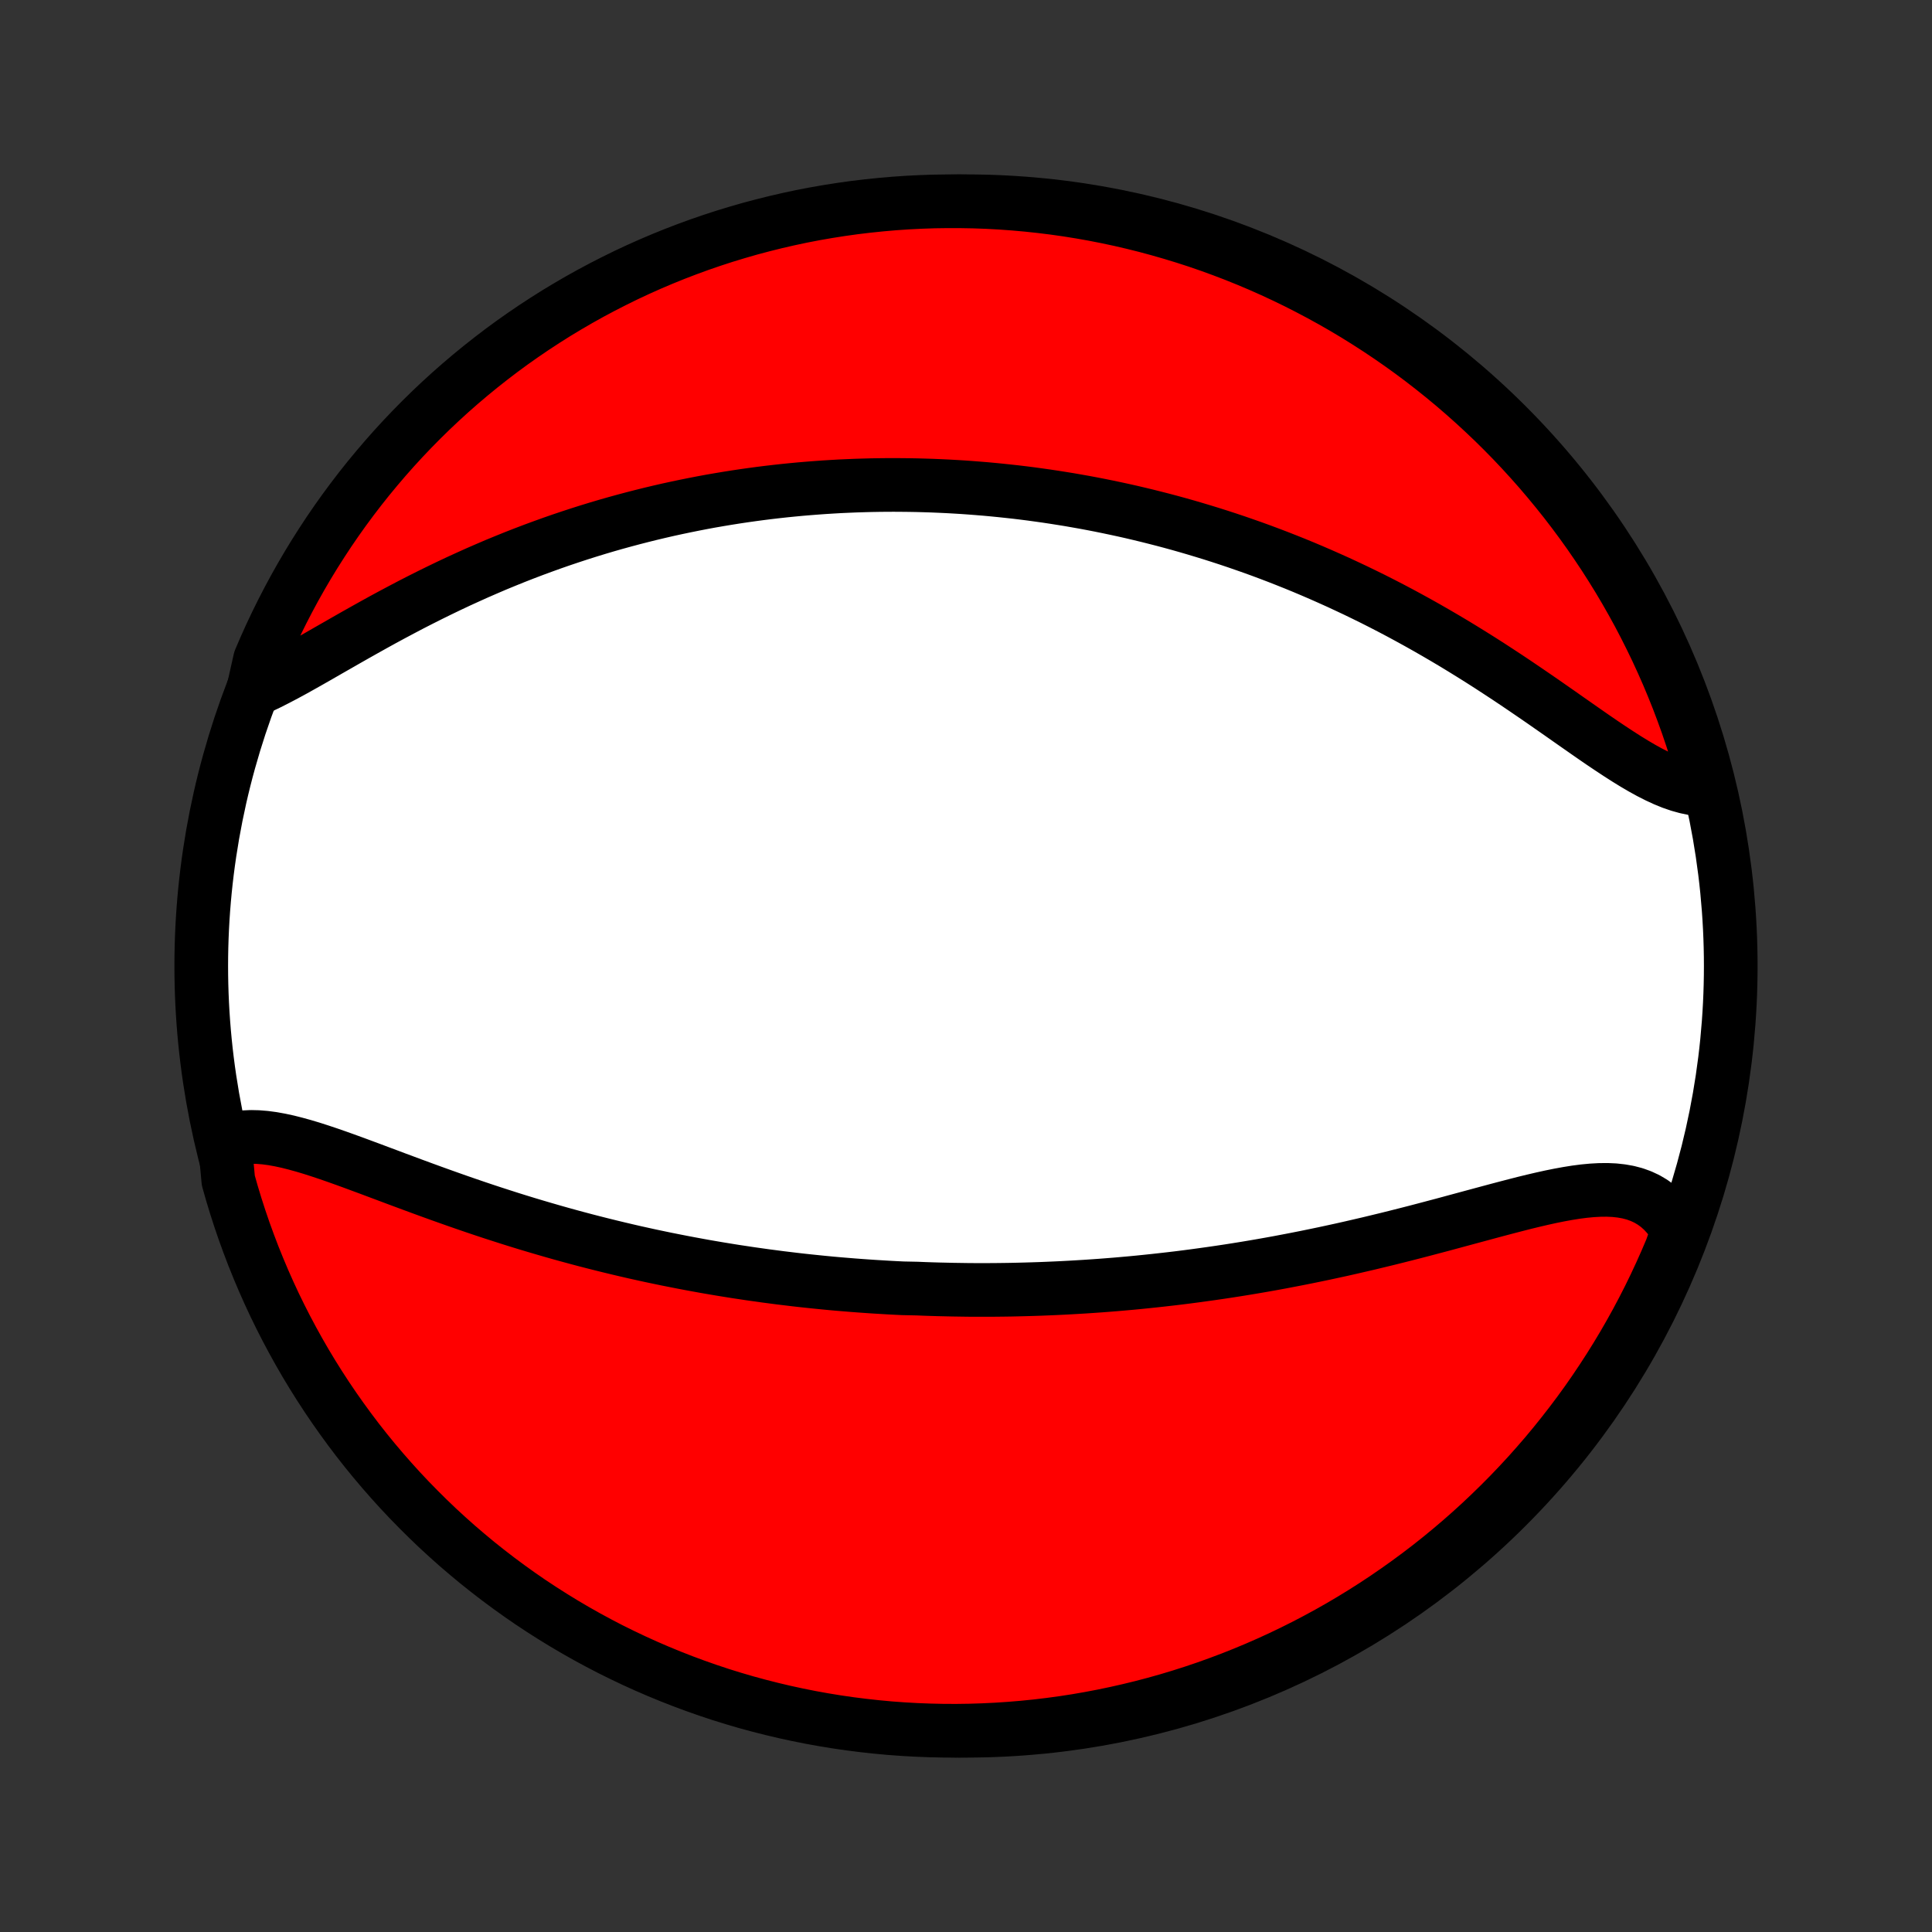 <?xml version="1.0" encoding="utf-8" standalone="no"?>
<!DOCTYPE svg PUBLIC "-//W3C//DTD SVG 1.1//EN"
  "http://www.w3.org/Graphics/SVG/1.1/DTD/svg11.dtd">
<!-- Created with matplotlib (http://matplotlib.org/) -->
<svg height="72pt" version="1.1" viewBox="0 0 72 72" width="72pt" xmlns="http://www.w3.org/2000/svg" xmlns:xlink="http://www.w3.org/1999/xlink">
 <rect x="0" y="0" width="72" height="72" fill="#333333" stroke="none"/>
 <defs>
  <style type="text/css">
*{stroke-linecap:butt;stroke-linejoin:round;}
  </style>
 </defs>
 <g id="figure_1">
  <g id="patch_1">
   <path d="
M0 72
L72 72
L72 0
L0 0
z
" style="fill:none;"/>
  </g>
  <g id="axes_1">
   <g id="PatchCollection_1">
    <defs>
     <path d="
M36 -7.5
C43.558 -7.5 50.808 -10.503 56.153 -15.848
C61.497 -21.192 64.5 -28.442 64.5 -36
C64.5 -43.558 61.497 -50.808 56.153 -56.153
C50.808 -61.497 43.558 -64.5 36 -64.5
C28.442 -64.5 21.192 -61.497 15.848 -56.153
C10.503 -50.808 7.5 -43.558 7.5 -36
C7.5 -28.442 10.503 -21.192 15.848 -15.848
C21.192 -10.503 28.442 -7.5 36 -7.5
z
" id="C0_0_a811fe30f3"/>
     <path d="
M8.374 -29.461
L8.604 -29.535
L8.844 -29.587
L9.092 -29.619
L9.347 -29.631
L9.61 -29.625
L9.88 -29.603
L10.156 -29.566
L10.438 -29.515
L10.725 -29.453
L11.017 -29.379
L11.314 -29.297
L11.615 -29.207
L11.92 -29.109
L12.229 -29.006
L12.54 -28.898
L12.854 -28.786
L13.171 -28.671
L13.49 -28.553
L13.811 -28.434
L14.133 -28.313
L14.457 -28.192
L14.781 -28.07
L15.107 -27.949
L15.433 -27.828
L15.759 -27.708
L16.085 -27.589
L16.412 -27.471
L16.738 -27.355
L17.064 -27.24
L17.39 -27.127
L17.714 -27.016
L18.038 -26.907
L18.362 -26.8
L18.684 -26.696
L19.005 -26.593
L19.325 -26.493
L19.644 -26.395
L19.961 -26.3
L20.278 -26.207
L20.592 -26.116
L20.906 -26.027
L21.218 -25.941
L21.528 -25.857
L21.837 -25.775
L22.144 -25.696
L22.449 -25.619
L22.753 -25.544
L23.056 -25.471
L23.357 -25.4
L23.656 -25.331
L23.954 -25.265
L24.25 -25.2
L24.545 -25.138
L24.838 -25.077
L25.13 -25.019
L25.42 -24.962
L25.709 -24.907
L25.997 -24.854
L26.283 -24.802
L26.567 -24.753
L26.851 -24.705
L27.133 -24.659
L27.414 -24.614
L27.694 -24.572
L27.973 -24.53
L28.25 -24.491
L28.527 -24.452
L28.802 -24.416
L29.077 -24.38
L29.351 -24.347
L29.624 -24.314
L29.896 -24.283
L30.167 -24.254
L30.438 -24.226
L30.707 -24.199
L30.977 -24.173
L31.246 -24.149
L31.514 -24.127
L31.782 -24.105
L32.049 -24.085
L32.316 -24.066
L32.583 -24.048
L32.85 -24.032
L33.116 -24.016
L33.382 -24.002
L33.649 -23.989
L34.181 -23.978
L34.447 -23.967
L34.714 -23.958
L34.98 -23.95
L35.247 -23.944
L35.514 -23.938
L35.782 -23.934
L36.05 -23.93
L36.319 -23.928
L36.587 -23.928
L36.857 -23.928
L37.127 -23.93
L37.398 -23.933
L37.67 -23.937
L37.942 -23.943
L38.215 -23.95
L38.489 -23.958
L38.765 -23.967
L39.041 -23.978
L39.318 -23.99
L39.596 -24.003
L39.876 -24.018
L40.156 -24.034
L40.438 -24.051
L40.721 -24.07
L41.006 -24.09
L41.292 -24.112
L41.58 -24.135
L41.868 -24.16
L42.159 -24.186
L42.451 -24.214
L42.745 -24.244
L43.04 -24.275
L43.337 -24.308
L43.636 -24.342
L43.937 -24.378
L44.239 -24.416
L44.543 -24.456
L44.849 -24.498
L45.157 -24.541
L45.467 -24.586
L45.779 -24.633
L46.092 -24.682
L46.408 -24.733
L46.725 -24.786
L47.045 -24.841
L47.366 -24.898
L47.689 -24.957
L48.014 -25.019
L48.341 -25.082
L48.669 -25.147
L49 -25.215
L49.332 -25.284
L49.666 -25.356
L50.001 -25.429
L50.337 -25.505
L50.675 -25.583
L51.015 -25.662
L51.355 -25.744
L51.697 -25.827
L52.039 -25.912
L52.383 -25.999
L52.727 -26.087
L53.071 -26.177
L53.415 -26.268
L53.76 -26.359
L54.104 -26.452
L54.448 -26.545
L54.791 -26.638
L55.133 -26.73
L55.474 -26.822
L55.813 -26.913
L56.15 -27.002
L56.485 -27.089
L56.817 -27.174
L57.146 -27.254
L57.471 -27.33
L57.793 -27.401
L58.11 -27.465
L58.422 -27.522
L58.729 -27.571
L59.029 -27.61
L59.324 -27.638
L59.611 -27.654
L59.891 -27.657
L60.162 -27.645
L60.425 -27.616
L60.678 -27.571
L60.922 -27.507
L61.155 -27.423
L61.378 -27.319
L61.589 -27.194
L61.789 -27.048
L61.976 -26.88
L62.151 -26.69
L62.313 -26.478
L62.463 -26.246
L62.477 -25.992
L62.289 -25.455
L62.093 -24.995
L61.889 -24.538
L61.677 -24.084
L61.458 -23.634
L61.23 -23.188
L60.995 -22.745
L60.752 -22.307
L60.502 -21.873
L60.244 -21.443
L59.979 -21.018
L59.706 -20.597
L59.427 -20.181
L59.14 -19.769
L58.846 -19.363
L58.545 -18.962
L58.237 -18.566
L57.923 -18.175
L57.602 -17.789
L57.274 -17.41
L56.94 -17.035
L56.599 -16.667
L56.252 -16.304
L55.899 -15.948
L55.54 -15.598
L55.175 -15.253
L54.804 -14.915
L54.428 -14.584
L54.045 -14.259
L53.658 -13.941
L53.265 -13.629
L52.866 -13.324
L52.463 -13.027
L52.054 -12.736
L51.641 -12.452
L51.223 -12.175
L50.8 -11.906
L50.373 -11.644
L49.941 -11.389
L49.505 -11.142
L49.065 -10.903
L48.621 -10.671
L48.173 -10.447
L47.721 -10.23
L47.266 -10.022
L46.807 -9.821
L46.346 -9.629
L45.881 -9.444
L45.413 -9.268
L44.942 -9.099
L44.468 -8.939
L43.992 -8.787
L43.513 -8.643
L43.032 -8.508
L42.549 -8.381
L42.064 -8.263
L41.577 -8.153
L41.088 -8.051
L40.598 -7.958
L40.107 -7.873
L39.614 -7.797
L39.12 -7.73
L38.625 -7.671
L38.129 -7.621
L37.633 -7.58
L37.136 -7.547
L36.639 -7.523
L36.142 -7.507
L35.644 -7.5
L35.147 -7.502
L34.65 -7.513
L34.153 -7.532
L33.657 -7.56
L33.162 -7.596
L32.667 -7.642
L32.174 -7.696
L31.682 -7.758
L31.191 -7.829
L30.701 -7.909
L30.213 -7.997
L29.727 -8.094
L29.243 -8.199
L28.761 -8.313
L28.281 -8.435
L27.803 -8.565
L27.328 -8.704
L26.855 -8.851
L26.386 -9.007
L25.919 -9.171
L25.455 -9.343
L24.995 -9.523
L24.538 -9.711
L24.084 -9.907
L23.634 -10.111
L23.188 -10.323
L22.745 -10.542
L22.307 -10.77
L21.873 -11.005
L21.443 -11.248
L21.018 -11.498
L20.597 -11.756
L20.181 -12.021
L19.769 -12.293
L19.363 -12.573
L18.962 -12.86
L18.566 -13.154
L18.175 -13.455
L17.789 -13.762
L17.41 -14.077
L17.035 -14.398
L16.667 -14.726
L16.304 -15.06
L15.948 -15.401
L15.598 -15.748
L15.253 -16.101
L14.915 -16.46
L14.584 -16.825
L14.259 -17.196
L13.941 -17.572
L13.629 -17.954
L13.324 -18.342
L13.027 -18.735
L12.736 -19.134
L12.452 -19.537
L12.175 -19.946
L11.906 -20.359
L11.644 -20.777
L11.389 -21.2
L11.142 -21.628
L10.903 -22.059
L10.671 -22.495
L10.447 -22.935
L10.23 -23.379
L10.022 -23.827
L9.821 -24.279
L9.629 -24.734
L9.444 -25.192
L9.268 -25.654
L9.099 -26.119
L8.939 -26.587
L8.787 -27.058
L8.643 -27.532
L8.508 -28.008
z
" id="C0_1_930e36bf00"/>
     <path d="
M9.432 -46.269
L9.721 -46.397
L10.017 -46.538
L10.318 -46.691
L10.625 -46.852
L10.938 -47.022
L11.255 -47.199
L11.577 -47.381
L11.903 -47.567
L12.233 -47.757
L12.567 -47.948
L12.904 -48.141
L13.243 -48.334
L13.586 -48.527
L13.93 -48.719
L14.276 -48.91
L14.624 -49.098
L14.974 -49.284
L15.324 -49.468
L15.676 -49.648
L16.028 -49.825
L16.38 -49.998
L16.733 -50.168
L17.085 -50.334
L17.438 -50.495
L17.789 -50.653
L18.141 -50.806
L18.491 -50.956
L18.841 -51.1
L19.19 -51.241
L19.538 -51.377
L19.885 -51.509
L20.23 -51.636
L20.574 -51.76
L20.916 -51.879
L21.258 -51.994
L21.597 -52.105
L21.935 -52.212
L22.271 -52.315
L22.605 -52.414
L22.938 -52.509
L23.269 -52.6
L23.599 -52.688
L23.926 -52.772
L24.252 -52.853
L24.576 -52.93
L24.898 -53.004
L25.219 -53.074
L25.538 -53.141
L25.855 -53.205
L26.17 -53.266
L26.483 -53.324
L26.795 -53.378
L27.106 -53.43
L27.415 -53.479
L27.722 -53.525
L28.027 -53.568
L28.332 -53.609
L28.635 -53.647
L28.936 -53.682
L29.236 -53.715
L29.535 -53.745
L29.832 -53.773
L30.128 -53.798
L30.424 -53.821
L30.718 -53.842
L31.01 -53.86
L31.302 -53.877
L31.593 -53.89
L31.883 -53.902
L32.172 -53.911
L32.461 -53.919
L32.748 -53.924
L33.035 -53.927
L33.321 -53.928
L33.606 -53.926
L33.892 -53.923
L34.176 -53.918
L34.46 -53.91
L34.744 -53.901
L35.027 -53.889
L35.31 -53.876
L35.593 -53.86
L35.876 -53.843
L36.158 -53.823
L36.441 -53.801
L36.724 -53.778
L37.006 -53.752
L37.289 -53.724
L37.572 -53.694
L37.855 -53.663
L38.138 -53.629
L38.421 -53.593
L38.705 -53.554
L38.99 -53.514
L39.275 -53.471
L39.56 -53.426
L39.846 -53.38
L40.132 -53.33
L40.42 -53.279
L40.708 -53.225
L40.996 -53.169
L41.286 -53.11
L41.576 -53.049
L41.867 -52.986
L42.16 -52.92
L42.453 -52.851
L42.747 -52.78
L43.042 -52.706
L43.339 -52.63
L43.636 -52.551
L43.935 -52.469
L44.235 -52.384
L44.536 -52.296
L44.839 -52.205
L45.142 -52.112
L45.447 -52.015
L45.754 -51.915
L46.062 -51.812
L46.371 -51.705
L46.682 -51.596
L46.994 -51.483
L47.307 -51.366
L47.622 -51.246
L47.938 -51.122
L48.256 -50.995
L48.575 -50.864
L48.895 -50.729
L49.217 -50.59
L49.54 -50.447
L49.865 -50.301
L50.19 -50.15
L50.517 -49.996
L50.845 -49.837
L51.174 -49.675
L51.504 -49.508
L51.835 -49.337
L52.167 -49.162
L52.5 -48.982
L52.833 -48.799
L53.166 -48.612
L53.501 -48.42
L53.835 -48.225
L54.17 -48.026
L54.504 -47.823
L54.839 -47.616
L55.172 -47.407
L55.506 -47.194
L55.839 -46.977
L56.171 -46.759
L56.502 -46.538
L56.831 -46.315
L57.159 -46.091
L57.486 -45.866
L57.81 -45.64
L58.133 -45.415
L58.453 -45.19
L58.77 -44.968
L59.085 -44.748
L59.397 -44.531
L59.706 -44.319
L60.011 -44.114
L60.313 -43.915
L60.611 -43.724
L60.905 -43.543
L61.195 -43.373
L61.48 -43.216
L61.762 -43.073
L62.039 -42.945
L62.311 -42.834
L62.579 -42.742
L62.842 -42.669
L63.099 -42.616
L63.352 -42.585
L63.604 -42.576
L63.477 -43.089
L63.34 -43.569
L63.196 -44.048
L63.043 -44.523
L62.882 -44.997
L62.712 -45.467
L62.535 -45.935
L62.349 -46.4
L62.156 -46.861
L61.954 -47.319
L61.745 -47.774
L61.527 -48.225
L61.302 -48.673
L61.07 -49.117
L60.829 -49.556
L60.581 -49.992
L60.326 -50.423
L60.063 -50.849
L59.793 -51.272
L59.515 -51.689
L59.231 -52.102
L58.939 -52.51
L58.64 -52.913
L58.335 -53.311
L58.022 -53.703
L57.703 -54.09
L57.378 -54.472
L57.045 -54.848
L56.707 -55.218
L56.362 -55.583
L56.011 -55.941
L55.654 -56.293
L55.29 -56.639
L54.921 -56.979
L54.546 -57.313
L54.166 -57.64
L53.78 -57.96
L53.388 -58.274
L52.992 -58.581
L52.59 -58.881
L52.183 -59.174
L51.771 -59.46
L51.354 -59.739
L50.933 -60.01
L50.507 -60.275
L50.077 -60.532
L49.642 -60.781
L49.203 -61.023
L48.76 -61.257
L48.314 -61.484
L47.863 -61.703
L47.409 -61.914
L46.952 -62.117
L46.491 -62.312
L46.027 -62.499
L45.559 -62.678
L45.09 -62.849
L44.617 -63.012
L44.141 -63.166
L43.663 -63.312
L43.183 -63.45
L42.701 -63.58
L42.216 -63.701
L41.73 -63.814
L41.242 -63.918
L40.752 -64.014
L40.261 -64.101
L39.768 -64.18
L39.275 -64.25
L38.78 -64.311
L38.285 -64.364
L37.789 -64.408
L37.292 -64.444
L36.795 -64.471
L36.298 -64.489
L35.8 -64.498
L35.303 -64.499
L34.806 -64.492
L34.309 -64.475
L33.813 -64.45
L33.317 -64.416
L32.822 -64.373
L32.328 -64.322
L31.836 -64.263
L31.344 -64.194
L30.854 -64.117
L30.366 -64.032
L29.879 -63.938
L29.394 -63.835
L28.912 -63.724
L28.431 -63.604
L27.952 -63.477
L27.477 -63.34
L27.003 -63.196
L26.533 -63.043
L26.065 -62.882
L25.6 -62.712
L25.139 -62.535
L24.68 -62.349
L24.226 -62.156
L23.774 -61.954
L23.327 -61.745
L22.884 -61.527
L22.444 -61.302
L22.009 -61.07
L21.577 -60.829
L21.151 -60.581
L20.728 -60.326
L20.311 -60.063
L19.898 -59.793
L19.49 -59.515
L19.087 -59.231
L18.689 -58.939
L18.297 -58.64
L17.91 -58.335
L17.528 -58.022
L17.152 -57.703
L16.782 -57.378
L16.417 -57.045
L16.059 -56.707
L15.707 -56.362
L15.361 -56.011
L15.021 -55.654
L14.687 -55.29
L14.36 -54.921
L14.04 -54.546
L13.726 -54.166
L13.419 -53.78
L13.119 -53.388
L12.826 -52.992
L12.54 -52.59
L12.261 -52.183
L11.99 -51.771
L11.725 -51.354
L11.468 -50.933
L11.219 -50.507
L10.977 -50.077
L10.743 -49.642
L10.516 -49.203
L10.297 -48.76
L10.086 -48.314
L9.883 -47.863
L9.688 -47.409
z
" id="C0_2_8b3dfba70c"/>
    </defs>
    <g clip-path="url(#p1bffca34e9)">
     <use style="fill:#ffffff;stroke:#000000;stroke-width:2.0;" x="0.0" xlink:href="#C0_0_a811fe30f3" y="72.0"/>
    </g>
    <g clip-path="url(#p1bffca34e9)">
     <use style="fill:#ff0000;stroke:#000000;stroke-width:2.0;" x="0.0" xlink:href="#C0_1_930e36bf00" y="72.0"/>
    </g>
    <g clip-path="url(#p1bffca34e9)">
     <use style="fill:#ff0000;stroke:#000000;stroke-width:2.0;" x="0.0" xlink:href="#C0_2_8b3dfba70c" y="72.0"/>
    </g>
   </g>
  </g>
 </g>
 <defs>
  <clipPath id="p1bffca34e9">
   <rect height="72.0" width="72.0" x="0.0" y="0.0"/>
  </clipPath>
 </defs>
</svg>

